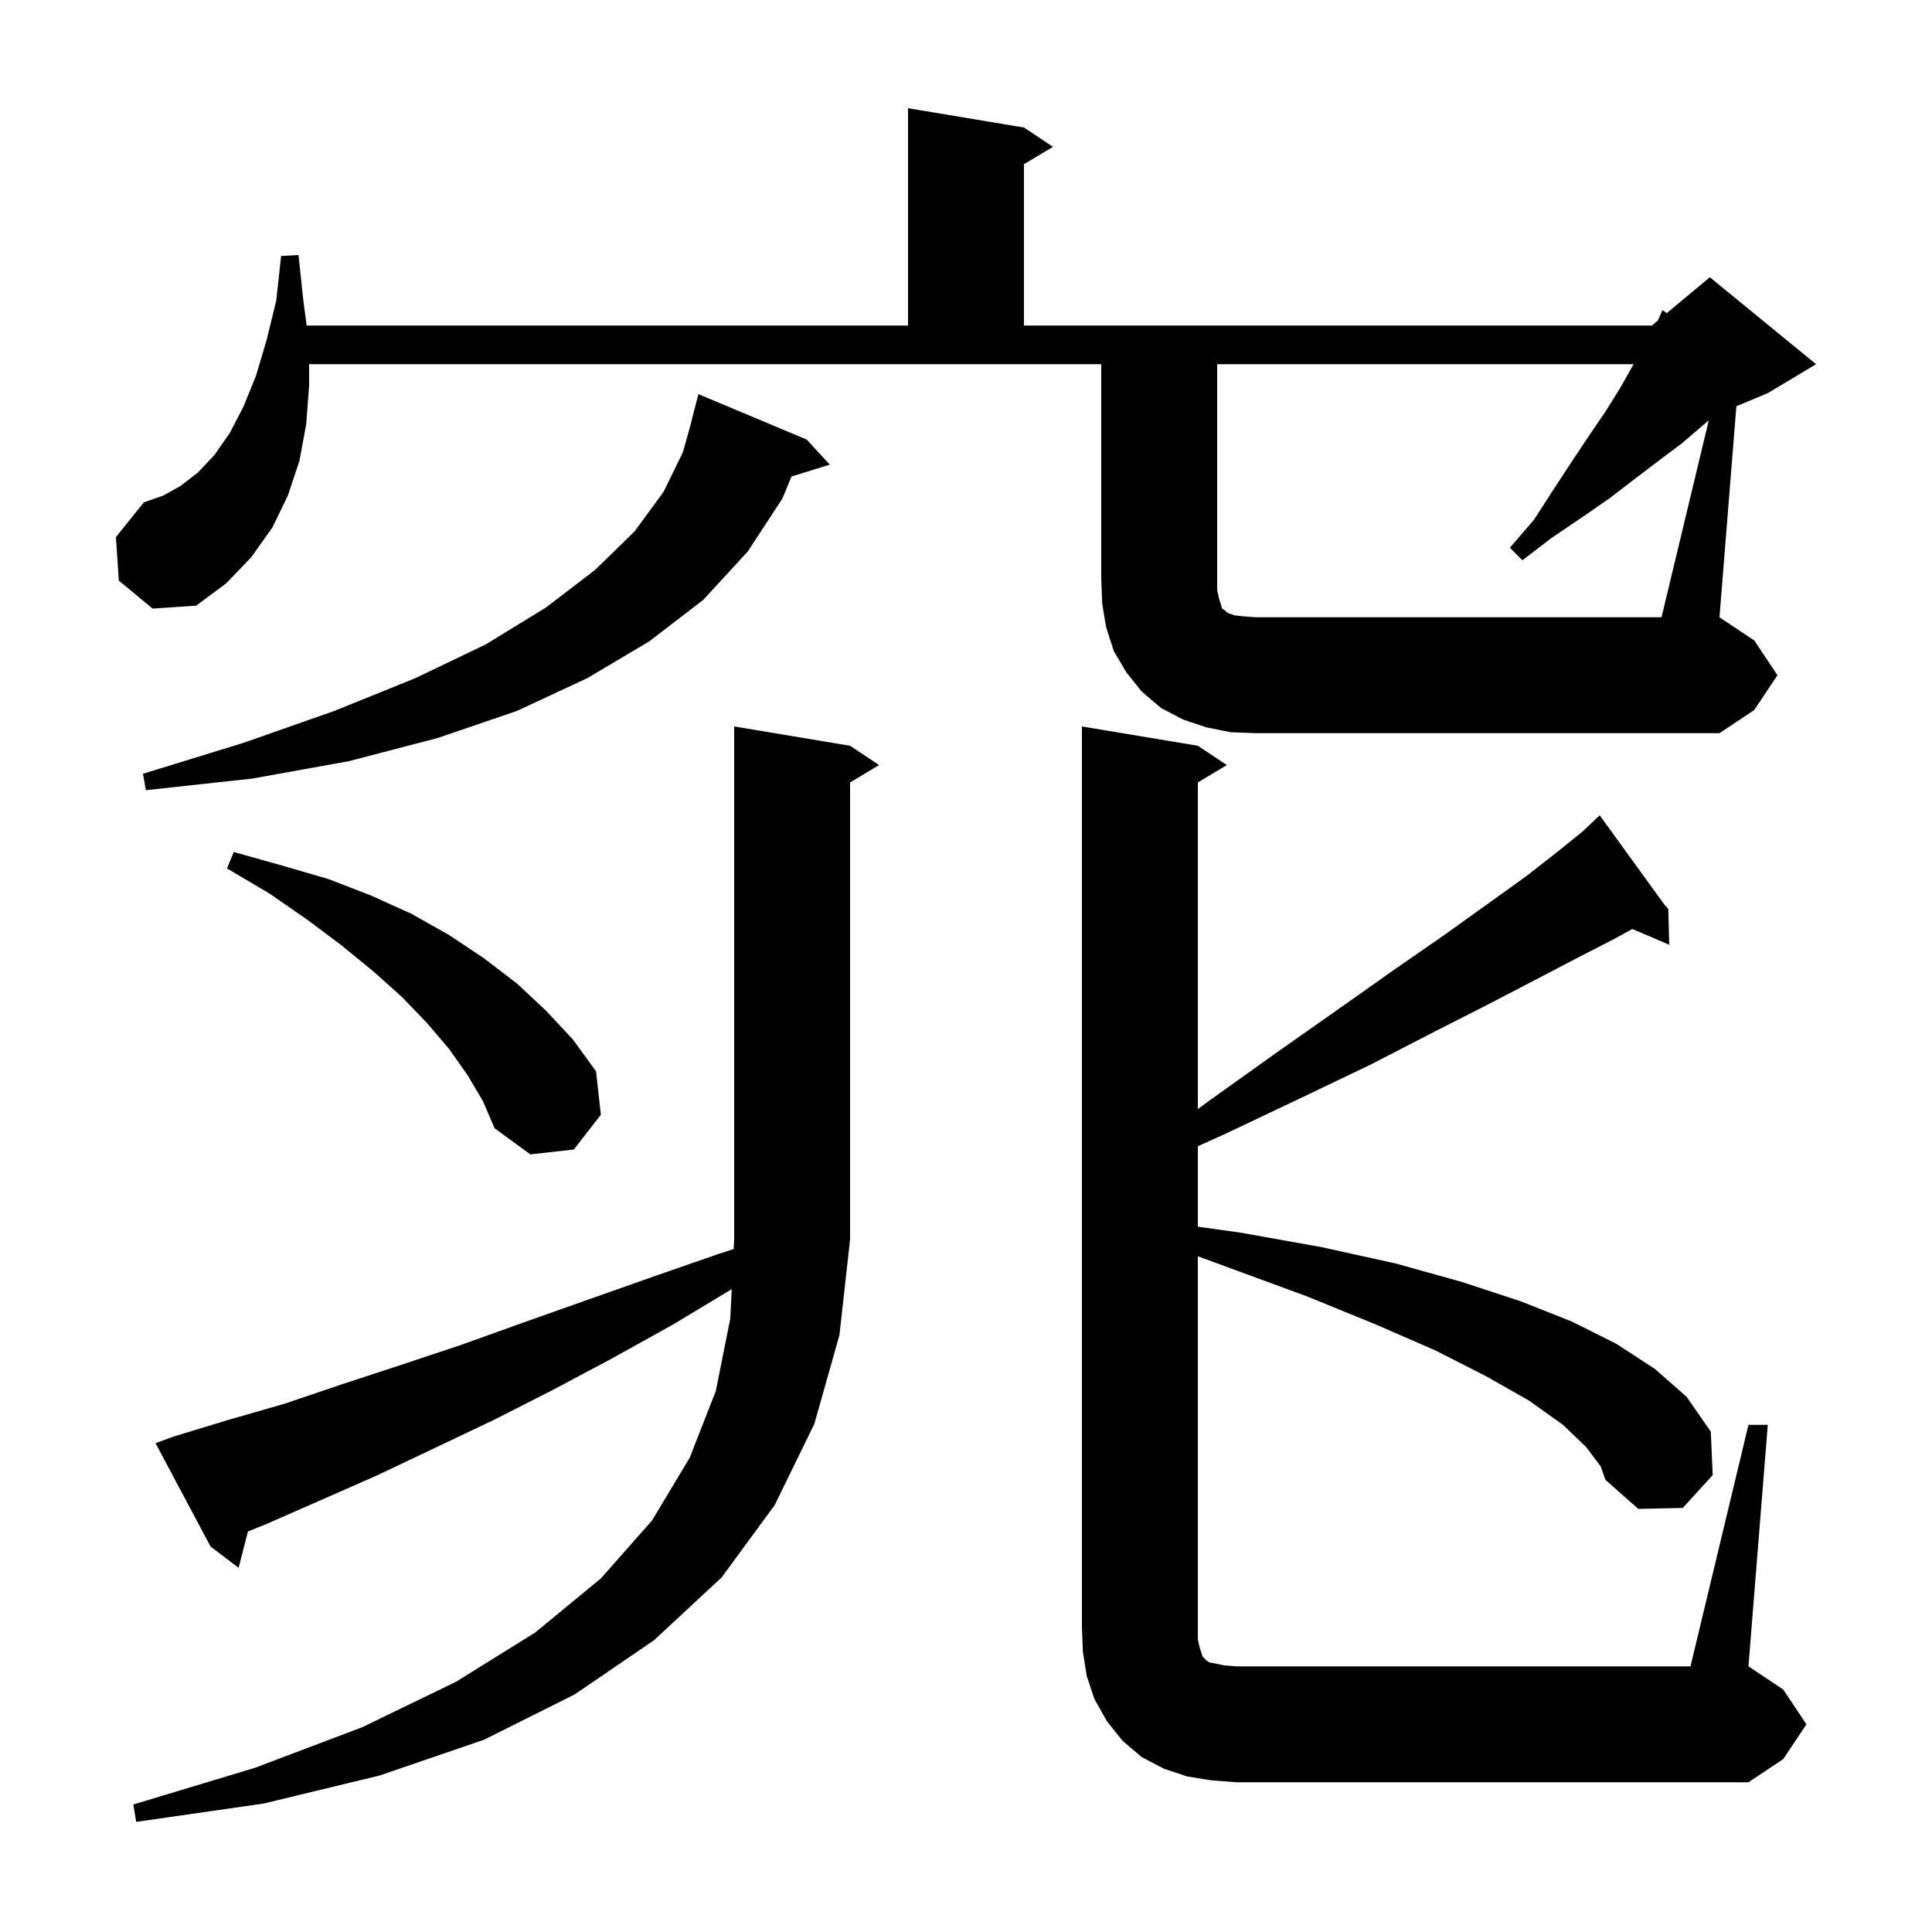 <svg xmlns="http://www.w3.org/2000/svg" xmlns:xlink="http://www.w3.org/1999/xlink" version="1.1" baseProfile="full" viewBox="0 0 200 200" width="200" height="200">
<g fill="black">
<path d="M 84.3 147.4 L 80.2 155.8 L 74.7 163.3 L 67.7 169.8 L 59.5 175.4 L 50.1 180.1 L 39.3 183.8 L 27.3 186.7 L 14.1 188.6 L 13.8 186.8 L 26.4 183.0 L 37.5 178.8 L 47.2 174.1 L 55.4 169.0 L 62.2 163.4 L 67.5 157.4 L 71.4 150.9 L 74.1 144.0 L 75.6 136.5 L 75.749 133.452 L 69.7 137.1 L 63.4 140.6 L 57.2 143.9 L 51.1 147.0 L 45.0 149.9 L 39.1 152.7 L 33.2 155.3 L 27.5 157.8 L 25.667 158.54 L 24.7 162.3 L 21.8 160.1 L 16.1 149.4 L 18.0 148.7 L 23.6 147.0 L 29.5 145.3 L 35.4 143.3 L 41.5 141.3 L 47.8 139.2 L 54.2 136.9 L 60.7 134.6 L 67.5 132.2 L 74.4 129.8 L 75.951 129.305 L 76.0 128.3 L 76.0 75.2 L 88.0 77.2 L 91.0 79.2 L 88.0 81.0 L 88.0 128.3 L 86.9 138.2 Z M 181.0 147.5 L 183.0 147.5 L 181.0 172.5 L 184.6 174.9 L 187.0 178.5 L 184.6 182.1 L 181.0 184.5 L 128.0 184.5 L 125.4 184.3 L 122.9 183.9 L 120.5 183.1 L 118.2 181.9 L 116.2 180.2 L 114.6 178.2 L 113.3 175.9 L 112.5 173.5 L 112.1 171.0 L 112.0 168.5 L 112.0 75.2 L 124.0 77.2 L 127.0 79.2 L 124.0 81.0 L 124.0 114.811 L 125.1 114.0 L 132.1 109.0 L 138.5 104.5 L 144.3 100.4 L 149.5 96.8 L 154.1 93.5 L 158.0 90.7 L 161.2 88.2 L 163.8 86.1 L 164.874 85.086 L 164.8 85.0 L 164.874 85.085 L 165.6 84.4 L 172.262 93.596 L 172.7 94.1 L 172.8 97.8 L 168.976 96.171 L 167.1 97.2 L 163.4 99.1 L 159.0 101.4 L 154.0 104.0 L 148.3 106.9 L 141.9 110.2 L 134.8 113.6 L 127.0 117.3 L 124.0 118.66 L 124.0 126.985 L 128.4 127.6 L 136.8 129.1 L 144.5 130.8 L 151.3 132.7 L 157.4 134.7 L 162.7 136.8 L 167.3 139.1 L 171.3 141.7 L 174.6 144.6 L 177.1 148.2 L 177.3 152.7 L 174.2 156.1 L 169.6 156.2 L 166.2 153.2 L 165.7 151.8 L 164.2 149.8 L 161.8 147.5 L 158.3 145.0 L 153.9 142.5 L 148.6 139.8 L 142.4 137.1 L 135.3 134.2 L 127.4 131.3 L 124.0 130.049 L 124.0 169.7 L 124.2 170.6 L 124.5 171.5 L 124.9 171.9 L 125.2 172.1 L 125.8 172.2 L 126.7 172.4 L 128.0 172.5 L 175.0 172.5 Z M 48.4 111.3 L 46.5 108.6 L 44.2 105.9 L 41.6 103.2 L 38.7 100.6 L 35.4 97.9 L 31.8 95.2 L 27.9 92.5 L 23.5 89.9 L 24.2 88.2 L 29.2 89.6 L 34.0 91.0 L 38.4 92.7 L 42.6 94.6 L 46.5 96.8 L 50.1 99.2 L 53.5 101.8 L 56.5 104.6 L 59.3 107.6 L 61.7 110.9 L 62.2 115.4 L 59.4 119.0 L 54.9 119.5 L 51.2 116.8 L 50.0 114.0 Z M 83.5 45.5 L 85.9 48.1 L 81.932 49.327 L 81.0 51.6 L 77.4 57.1 L 72.8 62.1 L 67.2 66.4 L 60.8 70.2 L 53.5 73.6 L 45.3 76.4 L 36.1 78.8 L 26.1 80.6 L 15.1 81.8 L 14.8 80.1 L 25.2 76.9 L 34.6 73.6 L 43.0 70.2 L 50.3 66.7 L 56.5 62.9 L 61.6 59.0 L 65.7 55.0 L 68.7 50.9 L 70.7 46.8 L 71.62 43.503 L 71.6 43.5 L 72.3 40.8 Z M 176.893 43.511 L 176.2 44.1 L 174.1 45.9 L 171.7 47.7 L 169.2 49.6 L 166.6 51.6 L 163.7 53.6 L 160.6 55.7 L 157.6 58.0 L 156.3 56.7 L 158.8 53.8 L 160.8 50.7 L 162.7 47.8 L 164.5 45.1 L 166.2 42.6 L 167.7 40.2 L 169.0 37.9 L 169.114 37.7 L 126.0 37.7 L 126.0 61.1 L 126.2 62.0 L 126.4 62.6 L 126.5 63.0 L 126.7 63.1 L 126.9 63.3 L 127.2 63.5 L 127.8 63.7 L 128.7 63.8 L 130.0 63.9 L 172.0 63.9 Z M 12.3 60.1 L 12.0 55.6 L 14.9 52.0 L 16.9 51.3 L 18.7 50.3 L 20.5 48.9 L 22.2 47.1 L 23.8 44.8 L 25.2 42.1 L 26.5 38.9 L 27.6 35.2 L 28.6 31.1 L 29.1 26.5 L 30.9 26.4 L 31.4 31.1 L 31.747 33.7 L 94.0 33.7 L 94.0 11.2 L 106.0 13.2 L 109.0 15.2 L 106.0 17.0 L 106.0 33.7 L 171.0 33.7 L 171.618 33.185 L 172.1 32.1 L 172.537 32.42 L 177.0 28.7 L 188.0 37.7 L 183.0 40.7 L 179.748 42.055 L 178.0 63.9 L 181.6 66.3 L 184.0 69.9 L 181.6 73.5 L 178.0 75.9 L 130.0 75.9 L 127.4 75.8 L 124.9 75.3 L 122.5 74.5 L 120.2 73.3 L 118.2 71.6 L 116.6 69.6 L 115.3 67.4 L 114.5 64.9 L 114.1 62.5 L 114.0 59.9 L 114.0 37.7 L 32.0 37.7 L 32.0 39.9 L 31.7 43.9 L 31.0 47.7 L 29.8 51.3 L 28.2 54.6 L 26.0 57.7 L 23.4 60.4 L 20.3 62.7 L 15.8 63.0 Z " />
</g>
</svg>
